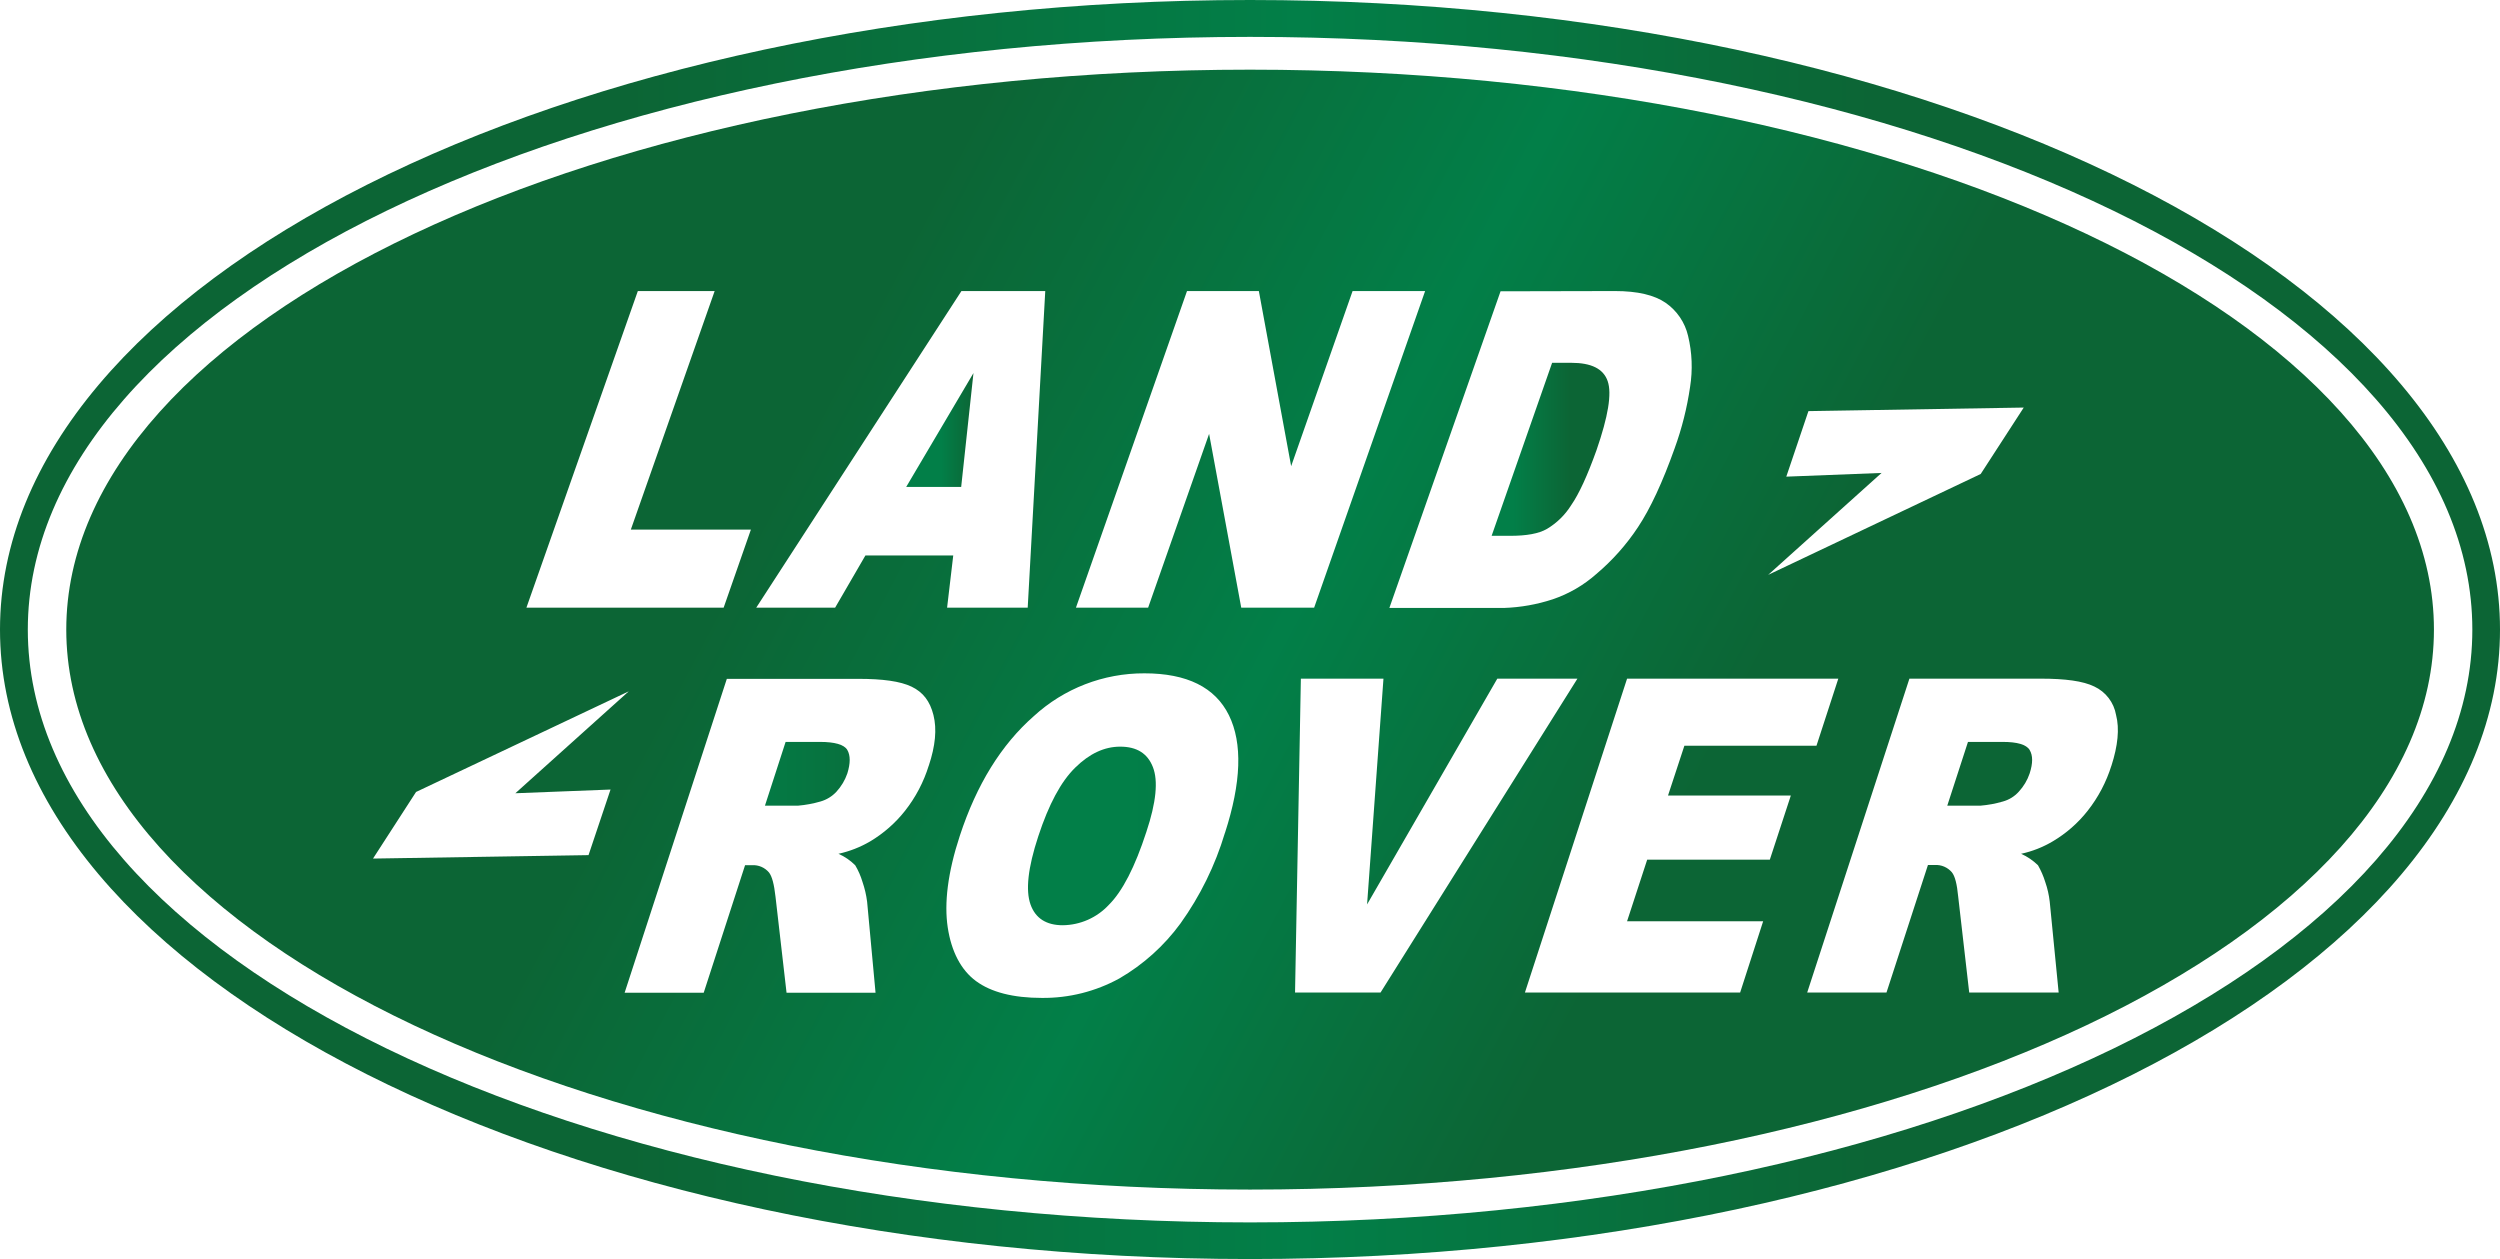<?xml version="1.0" encoding="utf-8"?>
<svg width="202.534" height="102" viewBox="0 0 202.534 102" fill="none" xmlns="http://www.w3.org/2000/svg">
  <defs>
    <linearGradient id="gradient_1" gradientUnits="userSpaceOnUse" x1="-50.73" y1="2.58" x2="-43.856" y2="2.58">
      <stop offset="0.52" stop-color="#027F48" />
      <stop offset="1" stop-color="#0C6535" />
    </linearGradient>
    <linearGradient id="gradient_2" gradientUnits="userSpaceOnUse" x1="-3.216" y1="7.014" x2="6.347" y2="7.014">
      <stop offset="0.52" stop-color="#027F48" />
      <stop offset="1" stop-color="#0C6535" />
    </linearGradient>
    <linearGradient id="gradient_3" gradientUnits="userSpaceOnUse" x1="-25.976" y1="2.58" x2="16.13" y2="2.58">
      <stop offset="0.52" stop-color="#027F48" />
      <stop offset="1" stop-color="#0C6535" />
    </linearGradient>
    <linearGradient id="gradient_4" gradientUnits="userSpaceOnUse" x1="0" y1="4.61" x2="5.449" y2="4.61">
      <stop offset="0.52" stop-color="#027F48" />
      <stop offset="1" stop-color="#0C6535" />
    </linearGradient>
    <linearGradient id="gradient_5" gradientUnits="userSpaceOnUse" x1="26.795" y1="8.916" x2="163.747" y2="81.137">
      <stop offset="0.25" stop-color="#0C6535" />
      <stop offset="0.52" stop-color="#027F48" />
      <stop offset="0.75" stop-color="#0C6535" />
    </linearGradient>
    <linearGradient id="gradient_6" gradientUnits="userSpaceOnUse" x1="-19.968" y1="7.234" x2="34.585" y2="7.234">
      <stop offset="0.52" stop-color="#027F48" />
      <stop offset="1" stop-color="#0C6535" />
    </linearGradient>
    <linearGradient id="gradient_7" gradientUnits="userSpaceOnUse" x1="0.004" y1="50.998" x2="202.538" y2="50.998">
      <stop offset="0.25" stop-color="#0C6535" />
      <stop offset="0.52" stop-color="#027F48" />
      <stop offset="0.75" stop-color="#0C6535" />
    </linearGradient>
  </defs>
  <g id="Layer_53">
    <path id="Path" d="M4.494 0L1.678 0L0 5.165C0 5.165 2.692 5.165 2.692 5.165C3.305 5.114 3.911 5.002 4.502 4.829C5.001 4.693 5.451 4.416 5.796 4.03C6.19 3.605 6.49 3.102 6.675 2.552C6.942 1.73 6.942 1.102 6.675 0.655C6.407 0.208 5.656 0 4.494 0C4.494 0 4.494 0 4.494 0Z" fill="url(#gradient_1)" fill-rule="evenodd" transform="translate(157.755 60.105)" />
    <path id="Path" d="M1.498 14.017C2.82 14.017 3.811 13.845 4.482 13.457C5.281 12.981 5.954 12.321 6.447 11.532C7.082 10.617 7.761 9.135 8.496 7.082C9.439 4.35 9.751 2.501 9.403 1.49C9.056 0.479 8.073 0 6.447 0C6.447 0 4.901 0 4.901 0L0 14.017C0 14.017 1.498 14.017 1.498 14.017Z" fill="url(#gradient_2)" fill-rule="evenodd" transform="translate(120.842 29.392)" />
    <path id="Path" d="M4.47 0L1.674 0L0 5.165C0 5.165 2.68 5.165 2.68 5.165C3.294 5.113 3.902 5 4.494 4.829C4.993 4.688 5.444 4.411 5.796 4.03C6.187 3.603 6.487 3.1 6.675 2.552C6.93 1.73 6.93 1.102 6.675 0.655C6.419 0.208 5.628 0 4.47 0C4.47 0 4.47 0 4.47 0Z" fill="url(#gradient_3)" fill-rule="evenodd" transform="translate(61.971 60.105)" />
    <path id="Path" d="M5.449 0L0 9.223L4.454 9.223L5.449 0L5.449 0Z" fill="url(#gradient_4)" fill-rule="evenodd" transform="translate(73.415 30.223)" />
    <path id="Shape" d="M95.9 0C43.101 0 0 20.372 0 45.362C0 70.351 43.101 90.728 95.9 90.728C148.7 90.728 191.813 70.355 191.813 45.362C191.813 20.368 148.724 0 95.9 0C95.9 0 95.9 0 95.9 0ZM139.345 32.971L141.138 27.662L158.582 27.374L155.095 32.755L137.875 40.928L147.062 32.671L139.345 32.971ZM125.46 17.935C127.305 17.935 128.655 18.259 129.574 18.89C130.489 19.527 131.136 20.48 131.388 21.566C131.715 22.92 131.77 24.325 131.551 25.701C131.305 27.397 130.886 29.063 130.301 30.674C129.326 33.414 128.336 35.551 127.329 37.065C126.392 38.483 125.257 39.76 123.958 40.856C122.927 41.77 121.723 42.468 120.419 42.909C119.145 43.327 117.819 43.562 116.48 43.608C116.48 43.608 107.189 43.608 107.189 43.608L116.196 17.955C116.196 17.955 125.46 17.935 125.46 17.935ZM72.52 17.935L79.311 17.935L77.889 43.588L71.358 43.588L71.857 39.354L64.743 39.354L62.286 43.588L55.895 43.588L72.52 17.935ZM46.304 17.935L52.528 17.935L45.737 37.261L55.464 37.261L53.255 43.588L37.277 43.588L46.304 17.935ZM42.31 63.633L24.85 63.912L28.337 58.516L45.569 50.363L36.382 58.62L44.092 58.32L42.31 63.633ZM69.872 56.383C69.462 57.71 68.811 58.95 67.951 60.042C67.168 61.035 66.209 61.875 65.123 62.522C64.325 62.988 63.46 63.327 62.558 63.525C63.064 63.749 63.525 64.064 63.916 64.456C64.168 64.881 64.367 65.336 64.507 65.81C64.685 66.328 64.81 66.864 64.879 67.407C64.879 67.407 65.562 74.781 65.562 74.781L58.352 74.781C58.352 74.781 57.457 67 57.457 67C57.345 65.998 57.178 65.354 56.93 65.039C56.594 64.639 56.089 64.42 55.568 64.448C55.568 64.448 54.992 64.448 54.992 64.448L51.641 74.781L45.234 74.781L53.514 49.352C53.514 49.352 64.168 49.352 64.168 49.352C66.133 49.352 67.567 49.544 68.486 49.987C69.405 50.431 69.972 51.154 70.255 52.292C70.539 53.431 70.411 54.773 69.876 56.383C69.876 56.383 69.872 56.383 69.872 56.383ZM93.863 61.843C93.077 64.465 91.862 66.94 90.268 69.165C88.944 70.978 87.257 72.496 85.315 73.623C83.394 74.678 81.235 75.221 79.043 75.201C76.707 75.201 74.925 74.737 73.703 73.839C72.481 72.94 71.706 71.442 71.41 69.489C71.114 67.535 71.41 65.039 72.389 62.067C73.747 57.92 75.744 54.69 78.38 52.376C80.826 50.131 84.028 48.891 87.348 48.905C90.787 48.905 93.076 50.035 94.191 52.3C95.305 54.565 95.193 57.757 93.867 61.843C93.867 61.843 93.863 61.843 93.863 61.843ZM95.189 43.588L92.585 29.504L87.644 43.588L81.796 43.588L90.795 17.935L96.615 17.935L99.232 32.124L104.209 17.935L110.085 17.935L101.093 43.588L95.189 43.588ZM99.547 74.765L100.019 49.336L106.71 49.336L105.383 67.627L115.933 49.336L122.424 49.336L106.474 74.765L99.547 74.765ZM138.011 64L128.076 64L126.446 68.989L137.471 68.989L135.606 74.765L118.17 74.765L126.446 49.336L143.559 49.336L141.789 54.773L131.088 54.773L129.762 58.807L139.712 58.807L138.011 64ZM165.685 56.383C165.271 57.709 164.619 58.95 163.759 60.042C162.976 61.038 162.014 61.879 160.923 62.522C160.13 62.992 159.267 63.33 158.367 63.525C158.875 63.751 159.339 64.067 159.737 64.456C159.981 64.884 160.178 65.338 160.324 65.81C160.504 66.327 160.626 66.863 160.687 67.407C160.687 67.407 161.41 74.765 161.41 74.765L154.164 74.765C154.164 74.765 153.27 66.984 153.27 66.984C153.174 65.981 153.014 65.338 152.758 65.023C152.415 64.62 151.904 64.402 151.376 64.432C151.376 64.432 150.821 64.432 150.821 64.432L147.462 74.765L141.038 74.765L149.319 49.336C149.319 49.336 159.952 49.336 159.952 49.336C161.95 49.336 163.384 49.528 164.294 49.971C165.225 50.404 165.885 51.265 166.06 52.276C166.352 53.395 166.204 54.773 165.688 56.383C165.688 56.383 165.685 56.383 165.685 56.383Z" fill="url(#gradient_5)" transform="translate(5.369 5.644)" />
    <path id="Path" d="M7.47 0C6.192 0 4.985 0.559 3.823 1.702C2.661 2.844 1.69 4.662 0.835 7.258C-0.02 9.854 -0.196 11.652 0.204 12.783C0.603 13.913 1.494 14.468 2.816 14.468C4.236 14.453 5.586 13.855 6.551 12.814C7.65 11.724 8.668 9.747 9.591 6.903C10.39 4.506 10.554 2.772 10.122 1.662C9.691 0.551 8.82 0 7.47 0C7.47 0 7.47 0 7.47 0Z" fill="url(#gradient_6)" fill-rule="evenodd" transform="translate(83.281 60.489)" />
    <path id="Shape" d="M101.269 0C45.494 0 0 22.924 0 51.006C0 79.087 45.498 102 101.269 102C157.04 102 202.534 79.095 202.534 51.006C202.534 22.916 157.052 0 101.269 0C101.269 0 101.269 0 101.269 0ZM101.269 99.032C46.732 99.032 2.253 77.462 2.253 51.006C2.253 24.55 46.736 2.988 101.269 2.988C155.802 2.988 200.293 24.558 200.293 51.006C200.293 77.454 155.818 99.032 101.269 99.032C101.269 99.032 101.269 99.032 101.269 99.032Z" fill="url(#gradient_7)" />
  </g>
</svg>